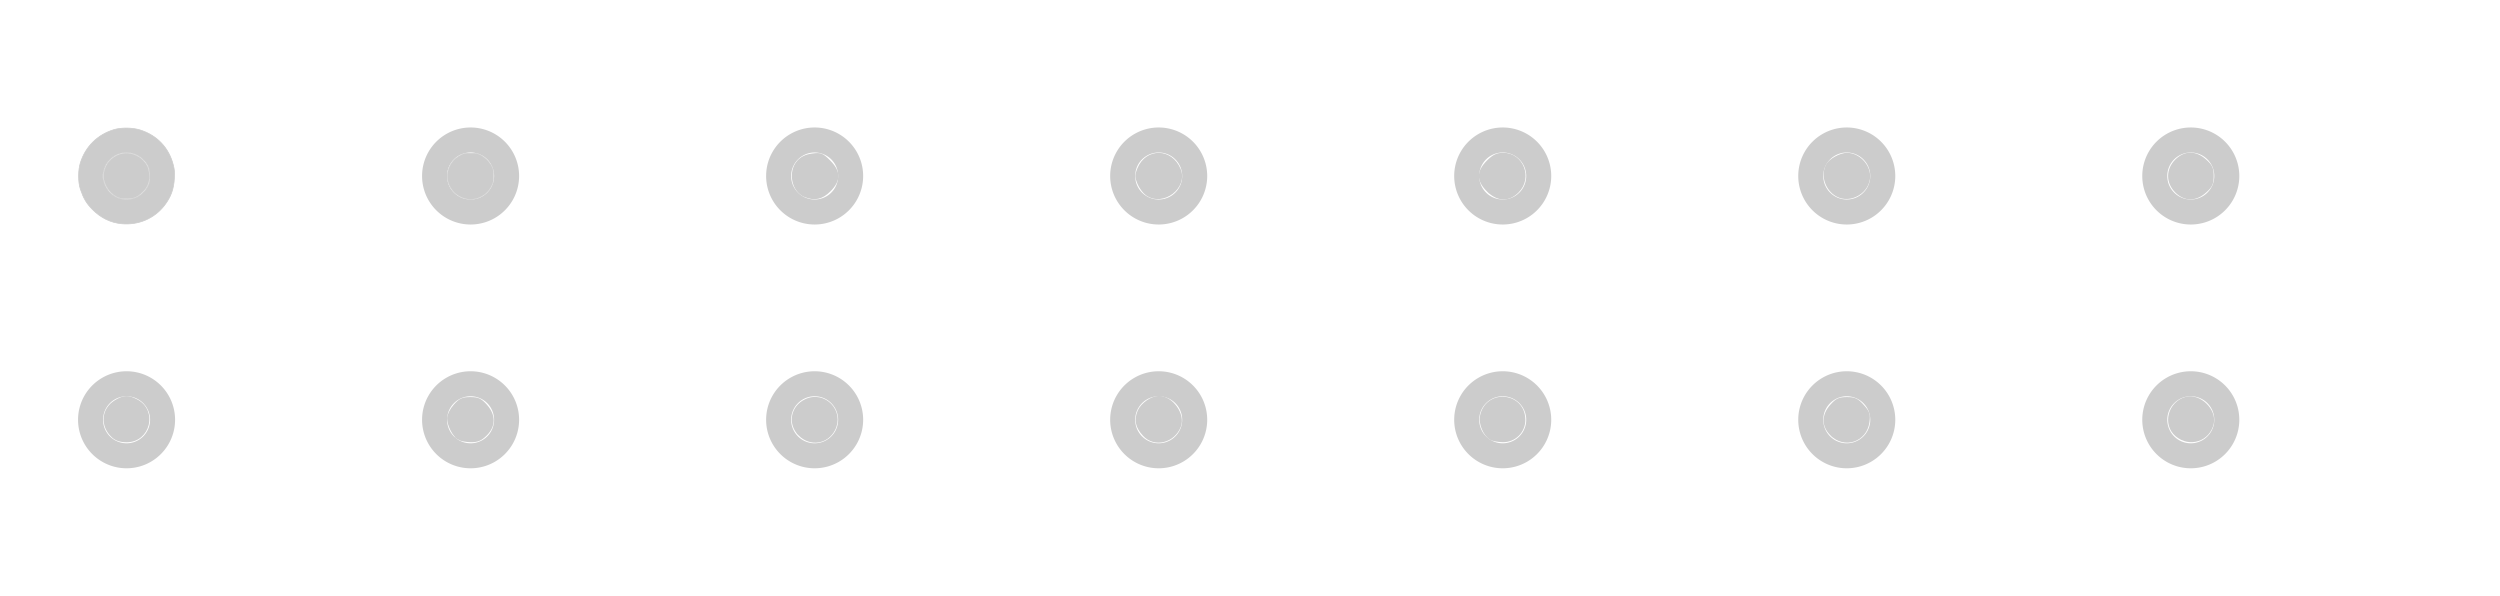 <?xml version="1.0" encoding="UTF-8" standalone="no"?>
<!-- Created with Inkscape (http://www.inkscape.org/) -->

<svg
   xmlns:dc="http://purl.org/dc/elements/1.1/"
   xmlns:cc="http://creativecommons.org/ns#"
   xmlns:rdf="http://www.w3.org/1999/02/22-rdf-syntax-ns#"
   xmlns:svg="http://www.w3.org/2000/svg"
   xmlns="http://www.w3.org/2000/svg"
   xmlns:xlink="http://www.w3.org/1999/xlink"
   xmlns:sodipodi="http://sodipodi.sourceforge.net/DTD/sodipodi-0.dtd"
   xmlns:inkscape="http://www.inkscape.org/namespaces/inkscape"
   sodipodi:docname="dots-button.svg"
   inkscape:version="0.48.4 r9939"
   sodipodi:version="0.32"
   id="svg1878"
   height="23.846"
   width="100"
   inkscape:output_extension="org.inkscape.output.svg.inkscape"
   version="1.0"
   inkscape:export-filename="D:\Documents and Settings\Joanna\My Documents\My Pictures\graph_vector\admin\kuba_red_menu_icons_set.png"
   inkscape:export-xdpi="90.16198"
   inkscape:export-ydpi="90.16198">
  <defs
     id="defs3">
    <linearGradient
       inkscape:collect="always"
       xlink:href="#linearGradient11462"
       id="linearGradient4214"
       gradientUnits="userSpaceOnUse"
       gradientTransform="matrix(0,0.801,-1.248,0,-91.981,2.833)"
       x1="392.419"
       y1="-308.434"
       x2="412.948"
       y2="-287.179" />
    <linearGradient
       inkscape:collect="always"
       xlink:href="#linearGradient11462"
       id="linearGradient4220"
       gradientUnits="userSpaceOnUse"
       gradientTransform="matrix(0.801,0,0,1.248,-83.302,3.761)"
       x1="358.603"
       y1="247.413"
       x2="341.685"
       y2="267.084" />
    <linearGradient
       inkscape:collect="always"
       xlink:href="#linearGradient7090"
       id="linearGradient9068"
       gradientUnits="userSpaceOnUse"
       gradientTransform="scale(-1.207,-0.828)"
       x1="-451.174"
       y1="-315.642"
       x2="-433.682"
       y2="-333.9" />
    <linearGradient
       inkscape:collect="always"
       xlink:href="#linearGradient2315"
       id="linearGradient9071"
       gradientUnits="userSpaceOnUse"
       gradientTransform="matrix(-0.867,0,0,-0.595,497.828,330.614)"
       x1="-53.428"
       y1="109.79"
       x2="-31.586"
       y2="95.684" />
    <linearGradient
       inkscape:collect="always"
       xlink:href="#linearGradient2372"
       id="linearGradient8316"
       gradientUnits="userSpaceOnUse"
       gradientTransform="matrix(2.136,0,0,0.418,623.245,181.423)"
       x1="-50.436"
       y1="124.946"
       x2="-50.436"
       y2="165.625" />
    <linearGradient
       inkscape:collect="always"
       xlink:href="#linearGradient7090"
       id="linearGradient8960"
       gradientUnits="userSpaceOnUse"
       gradientTransform="matrix(0,1.207,-0.828,0,0,0)"
       x1="215.315"
       y1="-458.995"
       x2="233.062"
       y2="-441.215" />
    <linearGradient
       inkscape:collect="always"
       xlink:href="#linearGradient2315"
       id="linearGradient8963"
       gradientUnits="userSpaceOnUse"
       gradientTransform="matrix(0,0.867,-0.595,0,434.301,307.465)"
       x1="-53.428"
       y1="109.79"
       x2="-31.586"
       y2="95.684" />
    <linearGradient
       inkscape:collect="always"
       xlink:href="#linearGradient2372"
       id="linearGradient8322"
       gradientUnits="userSpaceOnUse"
       gradientTransform="matrix(2.136,0,0,0.418,475.356,179.745)"
       x1="-50.436"
       y1="124.946"
       x2="-50.436"
       y2="165.625" />
    <linearGradient
       inkscape:collect="always"
       xlink:href="#linearGradient7090"
       id="linearGradient10532"
       gradientUnits="userSpaceOnUse"
       gradientTransform="matrix(1.207,0,0,0.828,-24.667,304.205)"
       x1="248.203"
       y1="312.072"
       x2="230.448"
       y2="331.675" />
    <linearGradient
       inkscape:collect="always"
       xlink:href="#linearGradient2315"
       id="linearGradient10530"
       gradientUnits="userSpaceOnUse"
       gradientTransform="matrix(0.867,0,0,0.595,300.868,509.52)"
       x1="-53.428"
       y1="109.79"
       x2="-31.586"
       y2="95.684" />
    <linearGradient
       inkscape:collect="always"
       xlink:href="#linearGradient2372"
       id="linearGradient10528"
       gradientUnits="userSpaceOnUse"
       gradientTransform="matrix(2.136,0,0,0.418,389.985,182.29)"
       x1="-50.436"
       y1="124.946"
       x2="-50.436"
       y2="165.625" />
    <linearGradient
       inkscape:collect="always"
       xlink:href="#linearGradient11462"
       id="linearGradient7377"
       gradientUnits="userSpaceOnUse"
       gradientTransform="matrix(-0.801,0,0,-1.248,-11.991,4.69)"
       x1="-579.002"
       y1="-246.082"
       x2="-559.398"
       y2="-267.714" />
    <linearGradient
       inkscape:collect="always"
       xlink:href="#linearGradient11462"
       id="linearGradient7666"
       gradientUnits="userSpaceOnUse"
       gradientTransform="matrix(0.801,0,0,1.248,21.815,45.707)"
       x1="358.603"
       y1="247.413"
       x2="341.685"
       y2="267.084" />
    <linearGradient
       inkscape:collect="always"
       xlink:href="#linearGradient11462"
       id="linearGradient7664"
       gradientUnits="userSpaceOnUse"
       gradientTransform="matrix(0.801,0,0,1.248,-2.078,45.707)"
       x1="358.603"
       y1="247.413"
       x2="341.685"
       y2="267.084" />
    <linearGradient
       inkscape:collect="always"
       xlink:href="#linearGradient11462"
       id="linearGradient7732"
       gradientUnits="userSpaceOnUse"
       gradientTransform="matrix(0,0.801,-1.248,0,0,0)"
       x1="488.857"
       y1="-301.271"
       x2="507.577"
       y2="-281.405" />
    <linearGradient
       inkscape:collect="always"
       xlink:href="#linearGradient11462"
       id="linearGradient7730"
       gradientUnits="userSpaceOnUse"
       gradientTransform="matrix(0,0.801,-1.248,0,0,0)"
       x1="458.623"
       y1="-301.674"
       x2="477.974"
       y2="-280.466" />
    <linearGradient
       inkscape:collect="always"
       xlink:href="#linearGradient11462"
       id="linearGradient7718"
       gradientUnits="userSpaceOnUse"
       gradientTransform="scale(-0.801,-1.248)"
       x1="-563.726"
       y1="-297.632"
       x2="-546.17"
       y2="-318.545" />
    <linearGradient
       inkscape:collect="always"
       xlink:href="#linearGradient11462"
       id="linearGradient7716"
       gradientUnits="userSpaceOnUse"
       gradientTransform="scale(-0.801,-1.248)"
       x1="-593.22"
       y1="-298.253"
       x2="-575.345"
       y2="-318.545" />
    <linearGradient
       inkscape:collect="always"
       xlink:href="#linearGradient11462"
       id="linearGradient7714"
       gradientUnits="userSpaceOnUse"
       gradientTransform="matrix(0,-0.801,1.248,0,-75.011,3.703)"
       x1="-390.871"
       y1="361.036"
       x2="-413.246"
       y2="338.452" />
    <linearGradient
       inkscape:collect="always"
       xlink:href="#linearGradient11462"
       id="linearGradient7756"
       gradientUnits="userSpaceOnUse"
       gradientTransform="matrix(0,-0.801,1.248,0,0,0)"
       x1="-456.451"
       y1="358.809"
       x2="-476.012"
       y2="338.003" />
    <linearGradient
       inkscape:collect="always"
       xlink:href="#linearGradient11462"
       id="linearGradient7754"
       gradientUnits="userSpaceOnUse"
       gradientTransform="matrix(0,-0.801,1.248,0,0,0)"
       x1="-485.634"
       y1="358.674"
       x2="-505.825"
       y2="337.6" />
    <linearGradient
       inkscape:collect="always"
       xlink:href="#linearGradient7090"
       id="linearGradient9014"
       gradientUnits="userSpaceOnUse"
       gradientTransform="matrix(0,-1.207,0.828,0,0,0)"
       x1="-215.197"
       y1="558.799"
       x2="-232.255"
       y2="540.768" />
    <linearGradient
       inkscape:collect="always"
       xlink:href="#linearGradient2315"
       id="linearGradient9017"
       gradientUnits="userSpaceOnUse"
       gradientTransform="matrix(0,-0.867,0.595,0,393.881,233.799)"
       x1="-53.428"
       y1="109.79"
       x2="-31.586"
       y2="95.684" />
    <linearGradient
       inkscape:collect="always"
       xlink:href="#linearGradient2372"
       id="linearGradient8328"
       gradientUnits="userSpaceOnUse"
       gradientTransform="matrix(2.136,0,0,0.418,553.072,180.304)"
       x1="-50.436"
       y1="124.946"
       x2="-50.436"
       y2="165.625" />
    <linearGradient
       inkscape:collect="always"
       xlink:href="#linearGradient11462"
       id="linearGradient8731"
       gradientUnits="userSpaceOnUse"
       gradientTransform="scale(-1.207,-0.828)"
       x1="-451.305"
       y1="-228.704"
       x2="-434.34"
       y2="-246.577" />
    <linearGradient
       inkscape:collect="always"
       xlink:href="#linearGradient2315"
       id="linearGradient8734"
       gradientUnits="userSpaceOnUse"
       gradientTransform="matrix(-0.867,0,0,-0.595,497.828,258.614)"
       x1="-53.428"
       y1="109.79"
       x2="-31.586"
       y2="95.684" />
    <linearGradient
       inkscape:collect="always"
       xlink:href="#linearGradient2372"
       id="linearGradient8622"
       gradientUnits="userSpaceOnUse"
       gradientTransform="matrix(2.136,0,0,0.418,623.245,181.423)"
       x1="-50.436"
       y1="124.946"
       x2="-50.436"
       y2="165.625" />
    <linearGradient
       inkscape:collect="always"
       xlink:href="#linearGradient11462"
       id="linearGradient8765"
       gradientUnits="userSpaceOnUse"
       gradientTransform="matrix(0,1.207,-0.828,0,0,0)"
       x1="155.514"
       y1="-459.746"
       x2="173.433"
       y2="-440.714" />
    <linearGradient
       inkscape:collect="always"
       xlink:href="#linearGradient2315"
       id="linearGradient8768"
       gradientUnits="userSpaceOnUse"
       gradientTransform="matrix(0,0.867,-0.595,0,434.301,235.465)"
       x1="-53.428"
       y1="109.79"
       x2="-31.586"
       y2="95.684" />
    <linearGradient
       inkscape:collect="always"
       xlink:href="#linearGradient2372"
       id="linearGradient8628"
       gradientUnits="userSpaceOnUse"
       gradientTransform="matrix(2.136,0,0,0.418,475.356,179.745)"
       x1="-50.436"
       y1="124.946"
       x2="-50.436"
       y2="165.625" />
    <linearGradient
       inkscape:collect="always"
       xlink:href="#linearGradient11462"
       id="linearGradient8771"
       gradientUnits="userSpaceOnUse"
       gradientTransform="scale(1.207,0.828)"
       x1="248.072"
       y1="224.941"
       x2="230.58"
       y2="244.736" />
    <linearGradient
       inkscape:collect="always"
       xlink:href="#linearGradient2315"
       id="linearGradient8774"
       gradientUnits="userSpaceOnUse"
       gradientTransform="matrix(0.867,0,0,0.595,325.535,133.316)"
       x1="-53.428"
       y1="109.79"
       x2="-31.586"
       y2="95.684" />
    <linearGradient
       inkscape:collect="always"
       xlink:href="#linearGradient2372"
       id="linearGradient8634"
       gradientUnits="userSpaceOnUse"
       gradientTransform="matrix(2.136,0,0,0.418,389.985,182.29)"
       x1="-50.436"
       y1="124.946"
       x2="-50.436"
       y2="165.625" />
    <linearGradient
       inkscape:collect="always"
       xlink:href="#linearGradient11462"
       id="linearGradient8759"
       gradientUnits="userSpaceOnUse"
       gradientTransform="matrix(0,-1.207,0.828,0,0,0)"
       x1="-155.741"
       y1="558.799"
       x2="-171.937"
       y2="541.269" />
    <linearGradient
       id="linearGradient2315">
      <stop
         style="stop-color:#83cb46;stop-opacity:1;"
         offset="0"
         id="stop2317" />
      <stop
         style="stop-color:#ffffff;stop-opacity:1;"
         offset="1"
         id="stop2319" />
    </linearGradient>
    <linearGradient
       inkscape:collect="always"
       xlink:href="#linearGradient2315"
       id="linearGradient8762"
       gradientUnits="userSpaceOnUse"
       gradientTransform="matrix(0,-0.867,0.595,0,393.881,161.799)"
       x1="-53.428"
       y1="109.79"
       x2="-31.586"
       y2="95.684" />
    <linearGradient
       id="linearGradient2372">
      <stop
         style="stop-color:#006f9d;stop-opacity:1;"
         offset="0"
         id="stop2374" />
      <stop
         style="stop-color:#7bcefb;stop-opacity:1;"
         offset="1"
         id="stop2376" />
    </linearGradient>
    <linearGradient
       inkscape:collect="always"
       xlink:href="#linearGradient2372"
       id="linearGradient8640"
       gradientUnits="userSpaceOnUse"
       gradientTransform="matrix(2.136,0,0,0.418,553.072,180.304)"
       x1="-50.436"
       y1="124.946"
       x2="-50.436"
       y2="165.625" />
    <linearGradient
       inkscape:collect="always"
       xlink:href="#linearGradient11462"
       id="linearGradient9478"
       gradientUnits="userSpaceOnUse"
       gradientTransform="matrix(-1.673,0,0,-1.148,-296.472,-123.477)"
       x1="-451.305"
       y1="-228.704"
       x2="-434.34"
       y2="-246.577" />
    <linearGradient
       inkscape:collect="always"
       xlink:href="#linearGradient11462"
       id="linearGradient9375"
       gradientUnits="userSpaceOnUse"
       gradientTransform="matrix(0,1.673,-1.148,0,-237.286,-125.731)"
       x1="155.514"
       y1="-459.746"
       x2="173.433"
       y2="-440.714" />
    <linearGradient
       inkscape:collect="always"
       xlink:href="#linearGradient11462"
       id="linearGradient9351"
       gradientUnits="userSpaceOnUse"
       gradientTransform="matrix(1.673,0,0,1.148,-203.141,-119.82)"
       x1="248.072"
       y1="224.941"
       x2="230.58"
       y2="244.736" />
    <linearGradient
       id="linearGradient11462">
      <stop
         style="stop-color:#80ff26;stop-opacity:1;"
         offset="0"
         id="stop11464" />
      <stop
         style="stop-color:#2c9600;stop-opacity:1;"
         offset="1"
         id="stop11466" />
    </linearGradient>
    <linearGradient
       inkscape:collect="always"
       xlink:href="#linearGradient11462"
       id="linearGradient9447"
       gradientUnits="userSpaceOnUse"
       gradientTransform="matrix(0,-1.673,1.148,0,-269.006,-124.957)"
       x1="-155.741"
       y1="558.799"
       x2="-171.937"
       y2="541.269" />
    <linearGradient
       inkscape:collect="always"
       xlink:href="#linearGradient7090"
       id="linearGradient9491"
       gradientUnits="userSpaceOnUse"
       gradientTransform="matrix(-1.673,0,0,-1.148,-296.472,-182.024)"
       x1="-451.305"
       y1="-228.704"
       x2="-434.34"
       y2="-246.577" />
    <linearGradient
       inkscape:collect="always"
       xlink:href="#linearGradient7090"
       id="linearGradient9493"
       gradientUnits="userSpaceOnUse"
       gradientTransform="matrix(0,1.673,-1.148,0,-237.286,-184.278)"
       x1="155.514"
       y1="-459.746"
       x2="173.433"
       y2="-440.714" />
    <linearGradient
       inkscape:collect="always"
       xlink:href="#linearGradient7090"
       id="linearGradient9495"
       gradientUnits="userSpaceOnUse"
       gradientTransform="matrix(1.673,0,0,1.148,-203.141,-178.367)"
       x1="248.072"
       y1="224.941"
       x2="230.58"
       y2="244.736" />
    <linearGradient
       id="linearGradient7090">
      <stop
         style="stop-color:#ff2a26;stop-opacity:1;"
         offset="0"
         id="stop7092" />
      <stop
         style="stop-color:#96000d;stop-opacity:1;"
         offset="1"
         id="stop7094" />
    </linearGradient>
    <linearGradient
       inkscape:collect="always"
       xlink:href="#linearGradient7090"
       id="linearGradient9497"
       gradientUnits="userSpaceOnUse"
       gradientTransform="matrix(0,-1.673,1.148,0,-269.006,-183.504)"
       x1="-155.741"
       y1="558.799"
       x2="-171.937"
       y2="541.269" />
    <linearGradient
       inkscape:collect="always"
       xlink:href="#linearGradient11462"
       id="linearGradient2656"
       gradientUnits="userSpaceOnUse"
       gradientTransform="matrix(0.801,0,0,1.248,-83.302,3.761)"
       x1="358.603"
       y1="247.413"
       x2="341.685"
       y2="267.084" />
    <linearGradient
       inkscape:collect="always"
       xlink:href="#linearGradient11462"
       id="linearGradient2658"
       gradientUnits="userSpaceOnUse"
       gradientTransform="matrix(-0.801,0,0,-1.248,-11.991,4.69)"
       x1="-579.002"
       y1="-246.082"
       x2="-559.398"
       y2="-267.714" />
    <linearGradient
       inkscape:collect="always"
       xlink:href="#linearGradient11462"
       id="linearGradient2660"
       gradientUnits="userSpaceOnUse"
       gradientTransform="matrix(0,-0.801,1.248,0,-75.011,3.703)"
       x1="-390.871"
       y1="361.036"
       x2="-413.246"
       y2="338.452" />
  </defs>
  <sodipodi:namedview
     inkscape:window-y="-8"
     inkscape:window-x="-8"
     inkscape:window-height="706"
     inkscape:window-width="1366"
     inkscape:document-units="px"
     inkscape:current-layer="layer1"
     inkscape:cy="7.8610621"
     inkscape:cx="80.318979"
     inkscape:zoom="11.313709"
     inkscape:pageshadow="2"
     inkscape:pageopacity="0.0"
     borderopacity="1.0"
     bordercolor="#666666"
     pagecolor="#ffffff"
     id="base"
     height="200px"
     width="269.515px"
     showborder="true"
     showgrid="false"
     inkscape:window-maximized="1" />
  <g
     inkscape:groupmode="layer"
     inkscape:label="Layer 1"
     id="layer1"
     transform="translate(-261.213,-313.616)">
    <path
       sodipodi:type="arc"
       style="fill:none;stroke:#cccccc"
       id="path3292"
       sodipodi:cx="2.4386721"
       sodipodi:cy="2.8680077"
       sodipodi:rx="1.4403853"
       sodipodi:ry="1.4403853"
       d="m 3.879,2.868 a 1.44,1.44 0 1 1 -2.881,0 1.44,1.44 0 1 1 2.881,0 z"
       transform="translate(291.36,327.539)" />
    <use
       id="use3296"
       xlink:href="#path3292"
       y="0"
       x="0"
       transform="translate(-13.762,-3.965415e-8)"
       width="100"
       height="23.846" />
    <use
       id="use3300"
       xlink:href="#path3292"
       y="0"
       x="0"
       transform="translate(-27.523,-3.965415e-8)"
       width="100"
       height="23.846" />
    <use
       id="use3383"
       xlink:href="#path3292"
       y="0"
       x="0"
       transform="translate(55.046,-9.751)"
       width="100"
       height="23.846" />
    <use
       id="use3387"
       xlink:href="#path3292"
       y="0"
       x="0"
       transform="translate(41.285,-9.751)"
       width="100"
       height="23.846" />
    <use
       id="use3391"
       xlink:href="#path3292"
       y="0"
       x="0"
       transform="translate(27.523,-9.751)"
       width="100"
       height="23.846" />
    <use
       id="use3395"
       xlink:href="#path3292"
       y="0"
       x="0"
       transform="translate(13.762,-9.751)"
       width="100"
       height="23.846" />
    <use
       id="use3399"
       xlink:href="#path3292"
       y="0"
       x="0"
       transform="translate(0,-9.751)"
       width="100"
       height="23.846" />
    <use
       id="use3403"
       xlink:href="#path3292"
       y="0"
       x="0"
       transform="translate(-13.762,-9.751)"
       width="100"
       height="23.846" />
    <use
       id="use3411"
       xlink:href="#path3292"
       y="0"
       x="0"
       transform="translate(13.762,3.6034585e-7)"
       width="100"
       height="23.846" />
    <use
       id="use3415"
       xlink:href="#path3292"
       y="0"
       x="0"
       transform="translate(27.523,3.6034585e-7)"
       width="100"
       height="23.846" />
    <use
       id="use3419"
       xlink:href="#path3292"
       y="0"
       x="0"
       transform="translate(41.285,3.6034585e-7)"
       width="100"
       height="23.846" />
    <use
       id="use3423"
       xlink:href="#path3292"
       y="0"
       x="0"
       transform="translate(55.046,3.6034585e-7)"
       width="100"
       height="23.846" />
    <path
       style="fill:#cccccc;fill-opacity:1;fill-rule:nonzero;stroke:#cccccc;stroke-width:0.029"
       d="m 266.085,322.566 c -0.446,-0.041 -0.839,-0.233 -1.176,-0.573 -0.235,-0.237 -0.357,-0.442 -0.48,-0.807 -0.095,-0.28 -0.095,-0.763 -0.001,-1.06 0.204,-0.645 0.68,-1.119 1.33,-1.321 0.294,-0.092 0.745,-0.088 1.055,0.008 0.675,0.21 1.152,0.708 1.328,1.388 0.052,0.201 0.06,0.29 0.047,0.541 -0.022,0.442 -0.139,0.758 -0.404,1.099 -0.4,0.515 -1.036,0.786 -1.699,0.725 z m 0.532,-1.028 c 0.208,-0.078 0.413,-0.267 0.516,-0.477 0.068,-0.137 0.079,-0.195 0.078,-0.403 -7.3e-4,-0.308 -0.073,-0.482 -0.281,-0.679 -0.369,-0.349 -0.936,-0.354 -1.296,-0.012 -0.166,0.158 -0.244,0.301 -0.293,0.539 -0.031,0.152 -0.029,0.197 0.015,0.362 0.156,0.576 0.716,0.873 1.262,0.669 z"
       id="path3463"
       inkscape:connector-curvature="0" />
    <path
       style="fill:#cccccc;fill-opacity:1;fill-rule:nonzero;stroke:#cccccc;stroke-width:0.022"
       d="m 266.053,321.549 c -0.295,-0.079 -0.524,-0.297 -0.643,-0.615 -0.069,-0.182 -0.071,-0.339 -0.01,-0.538 0.104,-0.337 0.382,-0.578 0.735,-0.64 0.276,-0.048 0.591,0.06 0.8,0.274 0.146,0.15 0.209,0.277 0.237,0.483 0.047,0.335 -0.039,0.585 -0.278,0.806 -0.191,0.177 -0.329,0.235 -0.577,0.242 -0.109,0.003 -0.229,-0.002 -0.265,-0.012 l 0,0 z"
       id="path4245"
       inkscape:connector-curvature="0" />
    <path
       style="fill:#cccccc;fill-opacity:1;fill-rule:nonzero;stroke:#cccccc;stroke-width:0.022"
       d="m 279.807,321.551 c -0.456,-0.119 -0.759,-0.573 -0.685,-1.027 0.05,-0.308 0.239,-0.563 0.521,-0.702 0.147,-0.072 0.164,-0.076 0.397,-0.076 0.229,0 0.252,0.004 0.388,0.071 0.179,0.088 0.374,0.286 0.458,0.464 0.054,0.115 0.06,0.153 0.06,0.371 0,0.228 -0.005,0.253 -0.071,0.393 -0.127,0.269 -0.371,0.46 -0.665,0.522 -0.155,0.033 -0.23,0.03 -0.403,-0.016 z"
       id="path4247"
       inkscape:connector-curvature="0" />
    <path
       style="fill:#cccccc;fill-opacity:1;fill-rule:nonzero;stroke:#cccccc;stroke-width:0.088"
       d="m 293.403,321.453 c -0.483,-0.195 -0.634,-0.953 -0.274,-1.371 0.134,-0.156 0.32,-0.248 0.572,-0.281 0.34,-0.046 0.401,-0.022 0.685,0.262 0.42,0.42 0.423,0.766 0.011,1.178 -0.31,0.31 -0.6,0.372 -0.994,0.213 z"
       id="path4249"
       inkscape:connector-curvature="0" />
    <path
       style="fill:#cccccc;fill-opacity:1;fill-rule:nonzero;stroke:#cccccc;stroke-width:0.088"
       d="m 307.082,321.396 c -0.113,-0.079 -0.262,-0.278 -0.33,-0.442 -0.107,-0.256 -0.107,-0.34 0,-0.596 0.331,-0.791 1.312,-0.773 1.644,0.03 0.3,0.724 -0.664,1.463 -1.314,1.008 z"
       id="path4251"
       inkscape:connector-curvature="0" />
    <path
       style="fill:#cccccc;fill-opacity:1;fill-rule:nonzero;stroke:#cccccc;stroke-width:0.088"
       d="m 320.719,321.24 c -0.408,-0.408 -0.408,-0.759 0,-1.167 0.233,-0.233 0.374,-0.301 0.626,-0.301 0.764,0 1.134,0.958 0.583,1.509 -0.374,0.374 -0.808,0.358 -1.209,-0.042 z"
       id="path4253"
       inkscape:connector-curvature="0" />
    <path
       style="fill:#cccccc;fill-opacity:1;fill-rule:nonzero;stroke:#cccccc;stroke-width:0.088"
       d="m 334.693,321.438 c -0.436,-0.24 -0.619,-0.81 -0.395,-1.228 0.109,-0.203 0.533,-0.437 0.793,-0.437 0.456,0 0.884,0.432 0.884,0.892 0,0.625 -0.739,1.071 -1.282,0.773 z"
       id="path4255"
       inkscape:connector-curvature="0" />
    <path
       style="fill:#cccccc;fill-opacity:1;fill-rule:nonzero;stroke:#cccccc;stroke-width:0.088"
       d="m 348.254,321.282 c -0.364,-0.364 -0.364,-0.887 0,-1.251 0.352,-0.352 0.782,-0.353 1.175,-0.002 0.237,0.212 0.287,0.32 0.287,0.628 0,0.308 -0.049,0.416 -0.287,0.628 -0.392,0.351 -0.823,0.35 -1.175,-0.002 l 0,0 z"
       id="path4257"
       inkscape:connector-curvature="0" />
    <path
       style="fill:#cccccc;fill-opacity:1;fill-rule:nonzero;stroke:#cccccc;stroke-width:0.088"
       d="m 348.268,331.034 c -0.525,-0.442 -0.293,-1.331 0.393,-1.503 0.542,-0.136 1.179,0.48 1.059,1.025 -0.148,0.673 -0.919,0.927 -1.452,0.478 z"
       id="path4259"
       inkscape:connector-curvature="0" />
    <path
       style="fill:#cccccc;fill-opacity:1;fill-rule:nonzero;stroke:#cccccc;stroke-width:0.088"
       d="m 334.465,331.005 c -0.352,-0.352 -0.353,-0.782 -0.002,-1.175 0.212,-0.237 0.32,-0.287 0.628,-0.287 0.31,0 0.415,0.049 0.638,0.298 0.231,0.258 0.26,0.346 0.217,0.661 -0.1,0.747 -0.949,1.035 -1.481,0.503 l 0,0 z"
       id="path4261"
       inkscape:connector-curvature="0" />
    <path
       style="fill:#cccccc;fill-opacity:1;fill-rule:nonzero;stroke:#cccccc;stroke-width:0.088"
       d="m 320.838,331.168 c -0.25,-0.146 -0.444,-0.604 -0.383,-0.907 0.212,-1.059 1.719,-0.931 1.728,0.147 0.004,0.474 -0.378,0.856 -0.852,0.852 -0.186,-0.002 -0.408,-0.043 -0.493,-0.093 z"
       id="path4263"
       inkscape:connector-curvature="0" />
    <path
       style="fill:#cccccc;fill-opacity:1;fill-rule:nonzero;stroke:#cccccc;stroke-width:0.088"
       d="m 306.968,331.02 c -0.295,-0.318 -0.356,-0.602 -0.208,-0.958 0.122,-0.291 0.519,-0.567 0.816,-0.566 0.518,0.001 1.011,0.697 0.83,1.172 -0.238,0.625 -1.009,0.815 -1.438,0.353 z"
       id="path4265"
       inkscape:connector-curvature="0" />
    <path
       style="fill:#cccccc;fill-opacity:1;fill-rule:nonzero;stroke:#cccccc;stroke-width:0.088"
       d="m 293.188,331.005 c -0.433,-0.433 -0.311,-1.115 0.248,-1.38 0.756,-0.359 1.522,0.438 1.136,1.183 -0.277,0.536 -0.949,0.632 -1.384,0.197 z"
       id="path4267"
       inkscape:connector-curvature="0" />
    <path
       style="fill:#cccccc;fill-opacity:1;fill-rule:nonzero;stroke:#cccccc;stroke-width:0.088"
       d="m 279.561,331.168 c -0.203,-0.118 -0.42,-0.545 -0.42,-0.827 0,-0.123 0.115,-0.353 0.256,-0.511 0.212,-0.237 0.32,-0.287 0.628,-0.287 0.308,0 0.416,0.049 0.628,0.287 0.351,0.392 0.35,0.823 -0.002,1.175 -0.197,0.197 -0.338,0.258 -0.597,0.256 -0.186,-0.002 -0.408,-0.043 -0.493,-0.093 z"
       id="path4269"
       inkscape:connector-curvature="0" />
    <path
       style="fill:#cccccc;fill-opacity:1;fill-rule:nonzero;stroke:#cccccc;stroke-width:0.088"
       d="m 265.717,331.078 c -0.463,-0.431 -0.412,-1.095 0.108,-1.412 0.336,-0.205 0.515,-0.212 0.854,-0.037 0.802,0.415 0.504,1.634 -0.399,1.634 -0.248,0 -0.428,-0.059 -0.563,-0.185 z"
       id="path4271"
       inkscape:connector-curvature="0" />
  </g>
</svg>
